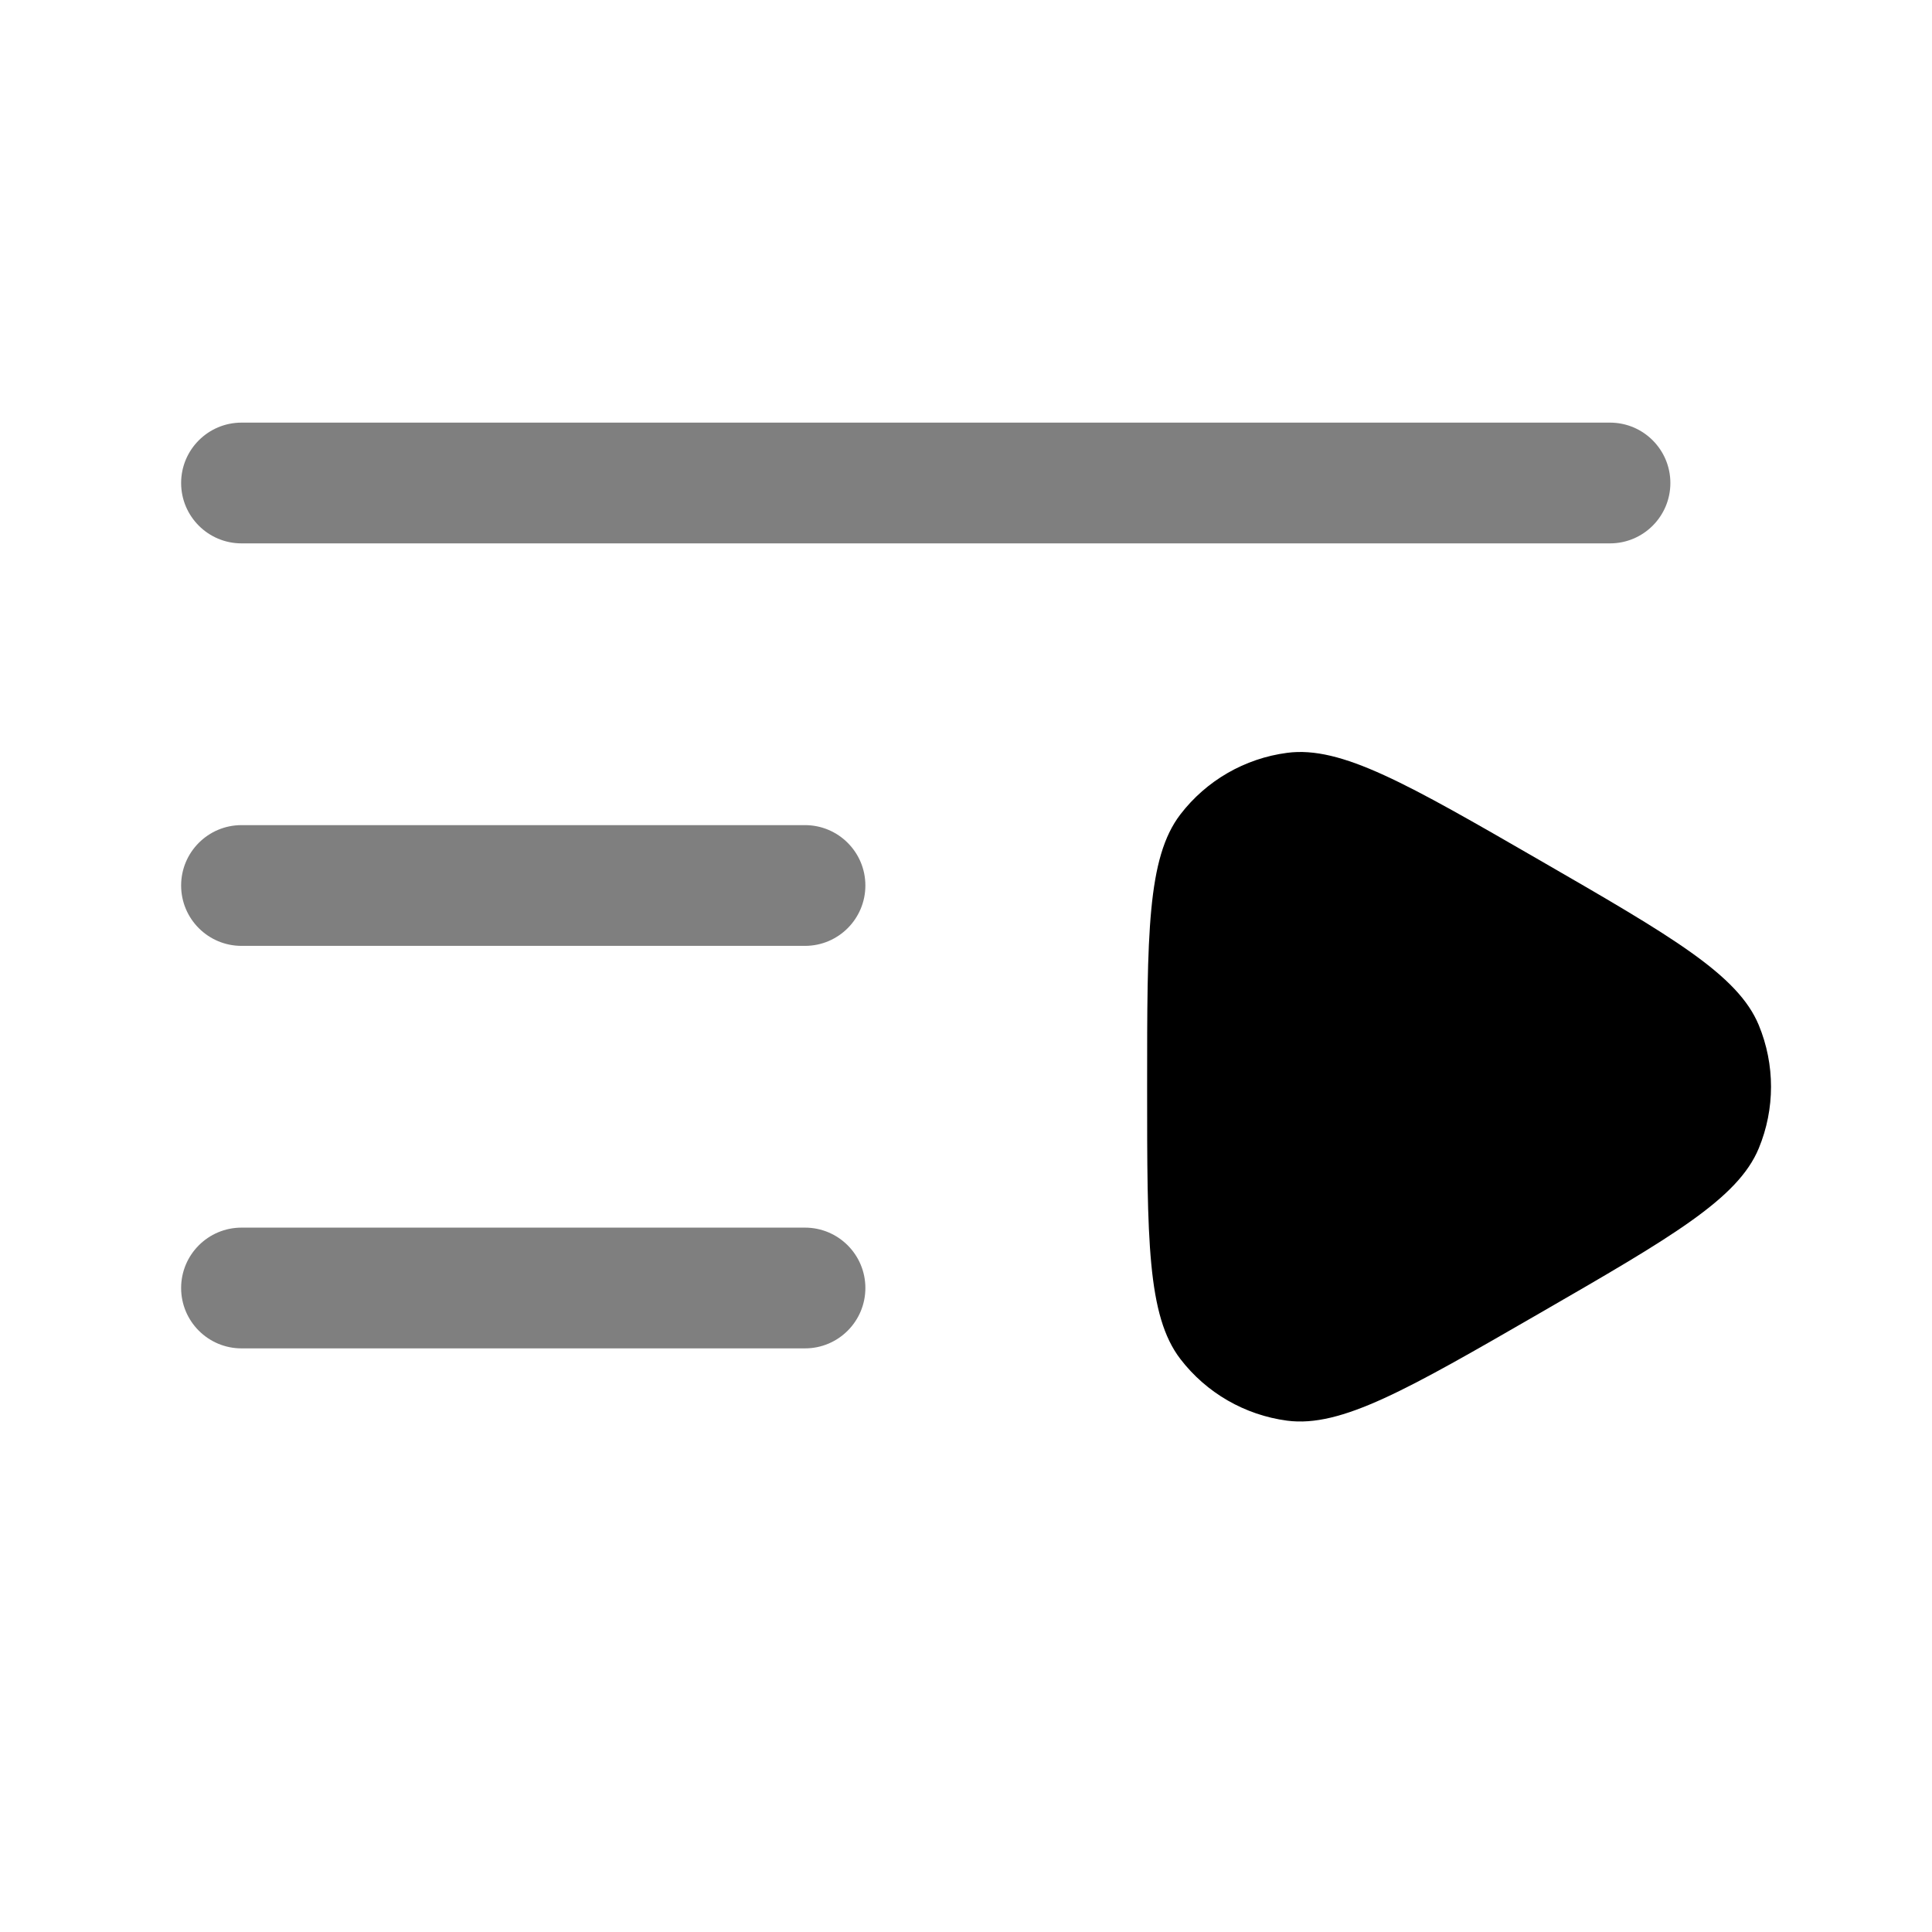 <svg width="24" height="24" viewBox="0 0 24 24" fill="none" xmlns="http://www.w3.org/2000/svg">
<path opacity="0.5" fill-rule="evenodd" clip-rule="evenodd" d="M2.25 6C2.25 5.586 2.586 5.25 3 5.25H20C20.414 5.25 20.75 5.586 20.75 6C20.75 6.414 20.414 6.75 20 6.75H3C2.586 6.75 2.25 6.414 2.25 6ZM2.25 11C2.25 10.586 2.586 10.25 3 10.25H10C10.414 10.25 10.75 10.586 10.75 11C10.75 11.414 10.414 11.75 10 11.75H3C2.586 11.75 2.25 11.414 2.25 11ZM2.25 16C2.25 15.586 2.586 15.25 3 15.25H10C10.414 15.25 10.75 15.586 10.75 16C10.75 16.414 10.414 16.75 10 16.75H3C2.586 16.75 2.25 16.414 2.25 16Z" fill="currentColor"/>
<path d="M19.125 10.685C20.767 11.633 21.588 12.107 21.848 12.734C22.051 13.225 22.051 13.775 21.848 14.265C21.588 14.892 20.767 15.366 19.125 16.314C17.483 17.262 16.662 17.736 15.989 17.648C15.463 17.578 14.986 17.303 14.663 16.882C14.25 16.344 14.25 15.396 14.25 13.5C14.25 11.604 14.25 10.656 14.663 10.117C14.986 9.696 15.463 9.421 15.989 9.352C16.662 9.263 17.483 9.737 19.125 10.685Z" fill="currentColor"/>
</svg>
